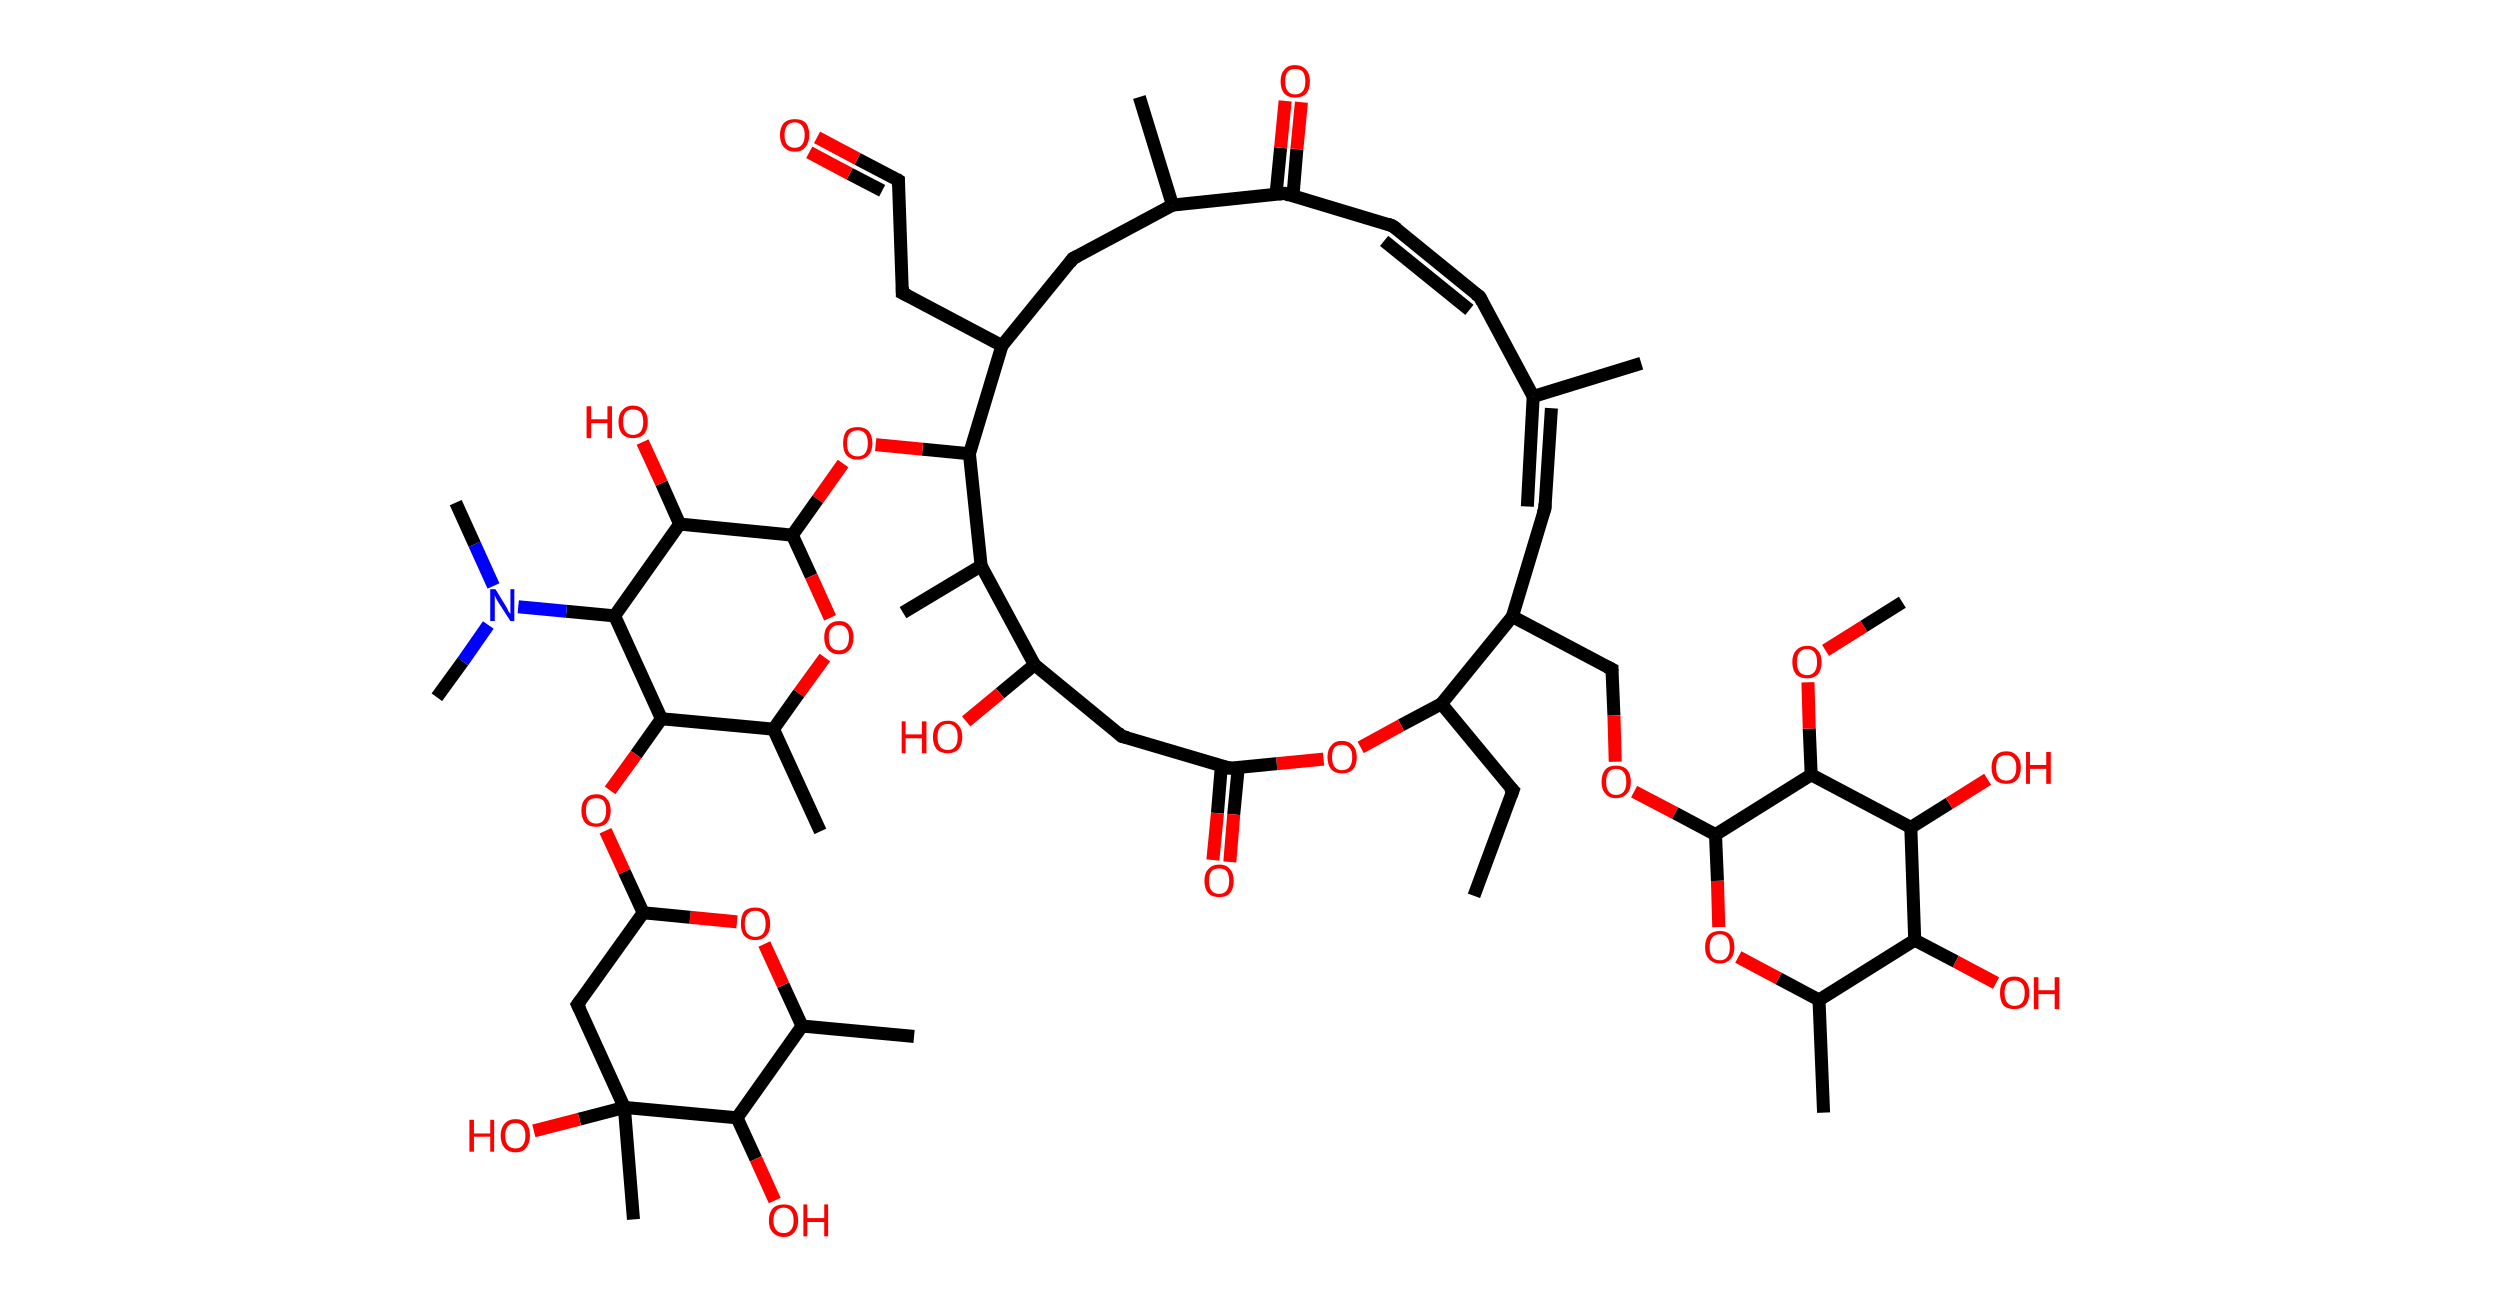 <?xml version='1.0' encoding='ASCII' standalone='yes'?>
<svg xmlns="http://www.w3.org/2000/svg" xmlns:rdkit="http://www.rdkit.org/xml" xmlns:xlink="http://www.w3.org/1999/xlink" version="1.1" baseProfile="full" xml:space="preserve" width="384px" height="200px" viewBox="0 0 384 200">
<!-- END OF HEADER -->
<rect style="opacity:1.0;fill:#FFFFFF;stroke:none" width="384.0" height="200.0" x="0.0" y="0.0"> </rect>
<path class="bond-0 atom-0 atom-1" d="M 226.4,137.6 L 232.4,121.4" style="fill:none;fill-rule:evenodd;stroke:#000000;stroke-width:2.0px;stroke-linecap:butt;stroke-linejoin:miter;stroke-opacity:1"/>
<path class="bond-1 atom-1 atom-2" d="M 232.4,121.4 L 221.4,108.1" style="fill:none;fill-rule:evenodd;stroke:#000000;stroke-width:2.0px;stroke-linecap:butt;stroke-linejoin:miter;stroke-opacity:1"/>
<path class="bond-2 atom-2 atom-3" d="M 221.4,108.1 L 215.2,111.4" style="fill:none;fill-rule:evenodd;stroke:#000000;stroke-width:2.0px;stroke-linecap:butt;stroke-linejoin:miter;stroke-opacity:1"/>
<path class="bond-2 atom-2 atom-3" d="M 215.2,111.4 L 209.0,114.8" style="fill:none;fill-rule:evenodd;stroke:#FF0000;stroke-width:2.0px;stroke-linecap:butt;stroke-linejoin:miter;stroke-opacity:1"/>
<path class="bond-3 atom-3 atom-4" d="M 203.3,116.6 L 196.1,117.3" style="fill:none;fill-rule:evenodd;stroke:#FF0000;stroke-width:2.0px;stroke-linecap:butt;stroke-linejoin:miter;stroke-opacity:1"/>
<path class="bond-3 atom-3 atom-4" d="M 196.1,117.3 L 188.9,118.0" style="fill:none;fill-rule:evenodd;stroke:#000000;stroke-width:2.0px;stroke-linecap:butt;stroke-linejoin:miter;stroke-opacity:1"/>
<path class="bond-4 atom-4 atom-5" d="M 187.6,117.7 L 187.0,124.9" style="fill:none;fill-rule:evenodd;stroke:#000000;stroke-width:2.0px;stroke-linecap:butt;stroke-linejoin:miter;stroke-opacity:1"/>
<path class="bond-4 atom-4 atom-5" d="M 187.0,124.9 L 186.3,132.1" style="fill:none;fill-rule:evenodd;stroke:#FF0000;stroke-width:2.0px;stroke-linecap:butt;stroke-linejoin:miter;stroke-opacity:1"/>
<path class="bond-4 atom-4 atom-5" d="M 190.2,117.9 L 189.5,125.1" style="fill:none;fill-rule:evenodd;stroke:#000000;stroke-width:2.0px;stroke-linecap:butt;stroke-linejoin:miter;stroke-opacity:1"/>
<path class="bond-4 atom-4 atom-5" d="M 189.5,125.1 L 188.9,132.4" style="fill:none;fill-rule:evenodd;stroke:#FF0000;stroke-width:2.0px;stroke-linecap:butt;stroke-linejoin:miter;stroke-opacity:1"/>
<path class="bond-5 atom-4 atom-6" d="M 188.9,118.0 L 172.3,113.1" style="fill:none;fill-rule:evenodd;stroke:#000000;stroke-width:2.0px;stroke-linecap:butt;stroke-linejoin:miter;stroke-opacity:1"/>
<path class="bond-6 atom-6 atom-7" d="M 172.3,113.1 L 158.9,102.1" style="fill:none;fill-rule:evenodd;stroke:#000000;stroke-width:2.0px;stroke-linecap:butt;stroke-linejoin:miter;stroke-opacity:1"/>
<path class="bond-7 atom-7 atom-8" d="M 158.9,102.1 L 153.6,106.5" style="fill:none;fill-rule:evenodd;stroke:#000000;stroke-width:2.0px;stroke-linecap:butt;stroke-linejoin:miter;stroke-opacity:1"/>
<path class="bond-7 atom-7 atom-8" d="M 153.6,106.5 L 148.4,110.8" style="fill:none;fill-rule:evenodd;stroke:#FF0000;stroke-width:2.0px;stroke-linecap:butt;stroke-linejoin:miter;stroke-opacity:1"/>
<path class="bond-8 atom-7 atom-9" d="M 158.9,102.1 L 150.7,86.9" style="fill:none;fill-rule:evenodd;stroke:#000000;stroke-width:2.0px;stroke-linecap:butt;stroke-linejoin:miter;stroke-opacity:1"/>
<path class="bond-9 atom-9 atom-10" d="M 150.7,86.9 L 138.7,94.1" style="fill:none;fill-rule:evenodd;stroke:#000000;stroke-width:2.0px;stroke-linecap:butt;stroke-linejoin:miter;stroke-opacity:1"/>
<path class="bond-10 atom-9 atom-11" d="M 150.7,86.9 L 148.9,69.7" style="fill:none;fill-rule:evenodd;stroke:#000000;stroke-width:2.0px;stroke-linecap:butt;stroke-linejoin:miter;stroke-opacity:1"/>
<path class="bond-11 atom-11 atom-12" d="M 148.9,69.7 L 141.7,69.0" style="fill:none;fill-rule:evenodd;stroke:#000000;stroke-width:2.0px;stroke-linecap:butt;stroke-linejoin:miter;stroke-opacity:1"/>
<path class="bond-11 atom-11 atom-12" d="M 141.7,69.0 L 134.5,68.3" style="fill:none;fill-rule:evenodd;stroke:#FF0000;stroke-width:2.0px;stroke-linecap:butt;stroke-linejoin:miter;stroke-opacity:1"/>
<path class="bond-12 atom-12 atom-13" d="M 129.5,71.2 L 125.6,76.7" style="fill:none;fill-rule:evenodd;stroke:#FF0000;stroke-width:2.0px;stroke-linecap:butt;stroke-linejoin:miter;stroke-opacity:1"/>
<path class="bond-12 atom-12 atom-13" d="M 125.6,76.7 L 121.7,82.2" style="fill:none;fill-rule:evenodd;stroke:#000000;stroke-width:2.0px;stroke-linecap:butt;stroke-linejoin:miter;stroke-opacity:1"/>
<path class="bond-13 atom-13 atom-14" d="M 121.7,82.2 L 124.6,88.5" style="fill:none;fill-rule:evenodd;stroke:#000000;stroke-width:2.0px;stroke-linecap:butt;stroke-linejoin:miter;stroke-opacity:1"/>
<path class="bond-13 atom-13 atom-14" d="M 124.6,88.5 L 127.5,94.9" style="fill:none;fill-rule:evenodd;stroke:#FF0000;stroke-width:2.0px;stroke-linecap:butt;stroke-linejoin:miter;stroke-opacity:1"/>
<path class="bond-14 atom-14 atom-15" d="M 126.7,101.0 L 122.7,106.5" style="fill:none;fill-rule:evenodd;stroke:#FF0000;stroke-width:2.0px;stroke-linecap:butt;stroke-linejoin:miter;stroke-opacity:1"/>
<path class="bond-14 atom-14 atom-15" d="M 122.7,106.5 L 118.8,112.0" style="fill:none;fill-rule:evenodd;stroke:#000000;stroke-width:2.0px;stroke-linecap:butt;stroke-linejoin:miter;stroke-opacity:1"/>
<path class="bond-15 atom-15 atom-16" d="M 118.8,112.0 L 126.0,127.7" style="fill:none;fill-rule:evenodd;stroke:#000000;stroke-width:2.0px;stroke-linecap:butt;stroke-linejoin:miter;stroke-opacity:1"/>
<path class="bond-16 atom-15 atom-17" d="M 118.8,112.0 L 101.6,110.4" style="fill:none;fill-rule:evenodd;stroke:#000000;stroke-width:2.0px;stroke-linecap:butt;stroke-linejoin:miter;stroke-opacity:1"/>
<path class="bond-17 atom-17 atom-18" d="M 101.6,110.4 L 97.7,115.9" style="fill:none;fill-rule:evenodd;stroke:#000000;stroke-width:2.0px;stroke-linecap:butt;stroke-linejoin:miter;stroke-opacity:1"/>
<path class="bond-17 atom-17 atom-18" d="M 97.7,115.9 L 93.7,121.4" style="fill:none;fill-rule:evenodd;stroke:#FF0000;stroke-width:2.0px;stroke-linecap:butt;stroke-linejoin:miter;stroke-opacity:1"/>
<path class="bond-18 atom-18 atom-19" d="M 93.0,127.6 L 95.9,133.9" style="fill:none;fill-rule:evenodd;stroke:#FF0000;stroke-width:2.0px;stroke-linecap:butt;stroke-linejoin:miter;stroke-opacity:1"/>
<path class="bond-18 atom-18 atom-19" d="M 95.9,133.9 L 98.8,140.2" style="fill:none;fill-rule:evenodd;stroke:#000000;stroke-width:2.0px;stroke-linecap:butt;stroke-linejoin:miter;stroke-opacity:1"/>
<path class="bond-19 atom-19 atom-20" d="M 98.8,140.2 L 88.7,154.3" style="fill:none;fill-rule:evenodd;stroke:#000000;stroke-width:2.0px;stroke-linecap:butt;stroke-linejoin:miter;stroke-opacity:1"/>
<path class="bond-20 atom-20 atom-21" d="M 88.7,154.3 L 95.9,170.1" style="fill:none;fill-rule:evenodd;stroke:#000000;stroke-width:2.0px;stroke-linecap:butt;stroke-linejoin:miter;stroke-opacity:1"/>
<path class="bond-21 atom-21 atom-22" d="M 95.9,170.1 L 97.3,187.3" style="fill:none;fill-rule:evenodd;stroke:#000000;stroke-width:2.0px;stroke-linecap:butt;stroke-linejoin:miter;stroke-opacity:1"/>
<path class="bond-22 atom-21 atom-23" d="M 95.9,170.1 L 89.0,171.9" style="fill:none;fill-rule:evenodd;stroke:#000000;stroke-width:2.0px;stroke-linecap:butt;stroke-linejoin:miter;stroke-opacity:1"/>
<path class="bond-22 atom-21 atom-23" d="M 89.0,171.9 L 82.0,173.7" style="fill:none;fill-rule:evenodd;stroke:#FF0000;stroke-width:2.0px;stroke-linecap:butt;stroke-linejoin:miter;stroke-opacity:1"/>
<path class="bond-23 atom-21 atom-24" d="M 95.9,170.1 L 113.2,171.7" style="fill:none;fill-rule:evenodd;stroke:#000000;stroke-width:2.0px;stroke-linecap:butt;stroke-linejoin:miter;stroke-opacity:1"/>
<path class="bond-24 atom-24 atom-25" d="M 113.2,171.7 L 116.1,178.0" style="fill:none;fill-rule:evenodd;stroke:#000000;stroke-width:2.0px;stroke-linecap:butt;stroke-linejoin:miter;stroke-opacity:1"/>
<path class="bond-24 atom-24 atom-25" d="M 116.1,178.0 L 119.0,184.4" style="fill:none;fill-rule:evenodd;stroke:#FF0000;stroke-width:2.0px;stroke-linecap:butt;stroke-linejoin:miter;stroke-opacity:1"/>
<path class="bond-25 atom-24 atom-26" d="M 113.2,171.7 L 123.2,157.6" style="fill:none;fill-rule:evenodd;stroke:#000000;stroke-width:2.0px;stroke-linecap:butt;stroke-linejoin:miter;stroke-opacity:1"/>
<path class="bond-26 atom-26 atom-27" d="M 123.2,157.6 L 140.4,159.2" style="fill:none;fill-rule:evenodd;stroke:#000000;stroke-width:2.0px;stroke-linecap:butt;stroke-linejoin:miter;stroke-opacity:1"/>
<path class="bond-27 atom-26 atom-28" d="M 123.2,157.6 L 120.3,151.3" style="fill:none;fill-rule:evenodd;stroke:#000000;stroke-width:2.0px;stroke-linecap:butt;stroke-linejoin:miter;stroke-opacity:1"/>
<path class="bond-27 atom-26 atom-28" d="M 120.3,151.3 L 117.4,145.0" style="fill:none;fill-rule:evenodd;stroke:#FF0000;stroke-width:2.0px;stroke-linecap:butt;stroke-linejoin:miter;stroke-opacity:1"/>
<path class="bond-28 atom-17 atom-29" d="M 101.6,110.4 L 94.4,94.6" style="fill:none;fill-rule:evenodd;stroke:#000000;stroke-width:2.0px;stroke-linecap:butt;stroke-linejoin:miter;stroke-opacity:1"/>
<path class="bond-29 atom-29 atom-30" d="M 94.4,94.6 L 87.0,93.9" style="fill:none;fill-rule:evenodd;stroke:#000000;stroke-width:2.0px;stroke-linecap:butt;stroke-linejoin:miter;stroke-opacity:1"/>
<path class="bond-29 atom-29 atom-30" d="M 87.0,93.9 L 79.6,93.2" style="fill:none;fill-rule:evenodd;stroke:#0000FF;stroke-width:2.0px;stroke-linecap:butt;stroke-linejoin:miter;stroke-opacity:1"/>
<path class="bond-30 atom-30 atom-31" d="M 75.0,96.0 L 71.1,101.6" style="fill:none;fill-rule:evenodd;stroke:#0000FF;stroke-width:2.0px;stroke-linecap:butt;stroke-linejoin:miter;stroke-opacity:1"/>
<path class="bond-30 atom-30 atom-31" d="M 71.1,101.6 L 67.1,107.1" style="fill:none;fill-rule:evenodd;stroke:#000000;stroke-width:2.0px;stroke-linecap:butt;stroke-linejoin:miter;stroke-opacity:1"/>
<path class="bond-31 atom-30 atom-32" d="M 75.8,90.0 L 72.9,83.6" style="fill:none;fill-rule:evenodd;stroke:#0000FF;stroke-width:2.0px;stroke-linecap:butt;stroke-linejoin:miter;stroke-opacity:1"/>
<path class="bond-31 atom-30 atom-32" d="M 72.9,83.6 L 70.0,77.2" style="fill:none;fill-rule:evenodd;stroke:#000000;stroke-width:2.0px;stroke-linecap:butt;stroke-linejoin:miter;stroke-opacity:1"/>
<path class="bond-32 atom-29 atom-33" d="M 94.4,94.6 L 104.4,80.5" style="fill:none;fill-rule:evenodd;stroke:#000000;stroke-width:2.0px;stroke-linecap:butt;stroke-linejoin:miter;stroke-opacity:1"/>
<path class="bond-33 atom-33 atom-34" d="M 104.4,80.5 L 101.6,74.2" style="fill:none;fill-rule:evenodd;stroke:#000000;stroke-width:2.0px;stroke-linecap:butt;stroke-linejoin:miter;stroke-opacity:1"/>
<path class="bond-33 atom-33 atom-34" d="M 101.6,74.2 L 98.7,67.9" style="fill:none;fill-rule:evenodd;stroke:#FF0000;stroke-width:2.0px;stroke-linecap:butt;stroke-linejoin:miter;stroke-opacity:1"/>
<path class="bond-34 atom-11 atom-35" d="M 148.9,69.7 L 153.9,53.1" style="fill:none;fill-rule:evenodd;stroke:#000000;stroke-width:2.0px;stroke-linecap:butt;stroke-linejoin:miter;stroke-opacity:1"/>
<path class="bond-35 atom-35 atom-36" d="M 153.9,53.1 L 138.6,45.0" style="fill:none;fill-rule:evenodd;stroke:#000000;stroke-width:2.0px;stroke-linecap:butt;stroke-linejoin:miter;stroke-opacity:1"/>
<path class="bond-36 atom-36 atom-37" d="M 138.6,45.0 L 138.0,27.7" style="fill:none;fill-rule:evenodd;stroke:#000000;stroke-width:2.0px;stroke-linecap:butt;stroke-linejoin:miter;stroke-opacity:1"/>
<path class="bond-37 atom-37 atom-38" d="M 138.0,27.7 L 131.7,24.4" style="fill:none;fill-rule:evenodd;stroke:#000000;stroke-width:2.0px;stroke-linecap:butt;stroke-linejoin:miter;stroke-opacity:1"/>
<path class="bond-37 atom-37 atom-38" d="M 131.7,24.4 L 125.5,21.1" style="fill:none;fill-rule:evenodd;stroke:#FF0000;stroke-width:2.0px;stroke-linecap:butt;stroke-linejoin:miter;stroke-opacity:1"/>
<path class="bond-37 atom-37 atom-38" d="M 135.5,29.3 L 130.5,26.7" style="fill:none;fill-rule:evenodd;stroke:#000000;stroke-width:2.0px;stroke-linecap:butt;stroke-linejoin:miter;stroke-opacity:1"/>
<path class="bond-37 atom-37 atom-38" d="M 130.5,26.7 L 124.3,23.4" style="fill:none;fill-rule:evenodd;stroke:#FF0000;stroke-width:2.0px;stroke-linecap:butt;stroke-linejoin:miter;stroke-opacity:1"/>
<path class="bond-38 atom-35 atom-39" d="M 153.9,53.1 L 164.8,39.7" style="fill:none;fill-rule:evenodd;stroke:#000000;stroke-width:2.0px;stroke-linecap:butt;stroke-linejoin:miter;stroke-opacity:1"/>
<path class="bond-39 atom-39 atom-40" d="M 164.8,39.7 L 180.1,31.5" style="fill:none;fill-rule:evenodd;stroke:#000000;stroke-width:2.0px;stroke-linecap:butt;stroke-linejoin:miter;stroke-opacity:1"/>
<path class="bond-40 atom-40 atom-41" d="M 180.1,31.5 L 175.0,14.9" style="fill:none;fill-rule:evenodd;stroke:#000000;stroke-width:2.0px;stroke-linecap:butt;stroke-linejoin:miter;stroke-opacity:1"/>
<path class="bond-41 atom-40 atom-42" d="M 180.1,31.5 L 197.3,29.7" style="fill:none;fill-rule:evenodd;stroke:#000000;stroke-width:2.0px;stroke-linecap:butt;stroke-linejoin:miter;stroke-opacity:1"/>
<path class="bond-42 atom-42 atom-43" d="M 198.6,30.1 L 199.2,22.9" style="fill:none;fill-rule:evenodd;stroke:#000000;stroke-width:2.0px;stroke-linecap:butt;stroke-linejoin:miter;stroke-opacity:1"/>
<path class="bond-42 atom-42 atom-43" d="M 199.2,22.9 L 199.9,15.7" style="fill:none;fill-rule:evenodd;stroke:#FF0000;stroke-width:2.0px;stroke-linecap:butt;stroke-linejoin:miter;stroke-opacity:1"/>
<path class="bond-42 atom-42 atom-43" d="M 196.0,29.8 L 196.7,22.7" style="fill:none;fill-rule:evenodd;stroke:#000000;stroke-width:2.0px;stroke-linecap:butt;stroke-linejoin:miter;stroke-opacity:1"/>
<path class="bond-42 atom-42 atom-43" d="M 196.7,22.7 L 197.4,15.5" style="fill:none;fill-rule:evenodd;stroke:#FF0000;stroke-width:2.0px;stroke-linecap:butt;stroke-linejoin:miter;stroke-opacity:1"/>
<path class="bond-43 atom-42 atom-44" d="M 197.3,29.7 L 213.9,34.7" style="fill:none;fill-rule:evenodd;stroke:#000000;stroke-width:2.0px;stroke-linecap:butt;stroke-linejoin:miter;stroke-opacity:1"/>
<path class="bond-44 atom-44 atom-45" d="M 213.9,34.7 L 227.3,45.6" style="fill:none;fill-rule:evenodd;stroke:#000000;stroke-width:2.0px;stroke-linecap:butt;stroke-linejoin:miter;stroke-opacity:1"/>
<path class="bond-44 atom-44 atom-45" d="M 212.6,37.0 L 225.7,47.6" style="fill:none;fill-rule:evenodd;stroke:#000000;stroke-width:2.0px;stroke-linecap:butt;stroke-linejoin:miter;stroke-opacity:1"/>
<path class="bond-45 atom-45 atom-46" d="M 227.3,45.6 L 235.5,60.9" style="fill:none;fill-rule:evenodd;stroke:#000000;stroke-width:2.0px;stroke-linecap:butt;stroke-linejoin:miter;stroke-opacity:1"/>
<path class="bond-46 atom-46 atom-47" d="M 235.5,60.9 L 252.1,55.8" style="fill:none;fill-rule:evenodd;stroke:#000000;stroke-width:2.0px;stroke-linecap:butt;stroke-linejoin:miter;stroke-opacity:1"/>
<path class="bond-47 atom-46 atom-48" d="M 238.3,62.7 L 237.3,78.1" style="fill:none;fill-rule:evenodd;stroke:#000000;stroke-width:2.0px;stroke-linecap:butt;stroke-linejoin:miter;stroke-opacity:1"/>
<path class="bond-47 atom-46 atom-48" d="M 235.5,60.9 L 234.6,77.8" style="fill:none;fill-rule:evenodd;stroke:#000000;stroke-width:2.0px;stroke-linecap:butt;stroke-linejoin:miter;stroke-opacity:1"/>
<path class="bond-48 atom-48 atom-49" d="M 237.3,78.1 L 232.3,94.7" style="fill:none;fill-rule:evenodd;stroke:#000000;stroke-width:2.0px;stroke-linecap:butt;stroke-linejoin:miter;stroke-opacity:1"/>
<path class="bond-49 atom-49 atom-50" d="M 232.3,94.7 L 247.6,102.8" style="fill:none;fill-rule:evenodd;stroke:#000000;stroke-width:2.0px;stroke-linecap:butt;stroke-linejoin:miter;stroke-opacity:1"/>
<path class="bond-50 atom-50 atom-51" d="M 247.6,102.8 L 247.9,109.9" style="fill:none;fill-rule:evenodd;stroke:#000000;stroke-width:2.0px;stroke-linecap:butt;stroke-linejoin:miter;stroke-opacity:1"/>
<path class="bond-50 atom-50 atom-51" d="M 247.9,109.9 L 248.1,117.0" style="fill:none;fill-rule:evenodd;stroke:#FF0000;stroke-width:2.0px;stroke-linecap:butt;stroke-linejoin:miter;stroke-opacity:1"/>
<path class="bond-51 atom-51 atom-52" d="M 251.0,121.6 L 257.3,124.9" style="fill:none;fill-rule:evenodd;stroke:#FF0000;stroke-width:2.0px;stroke-linecap:butt;stroke-linejoin:miter;stroke-opacity:1"/>
<path class="bond-51 atom-51 atom-52" d="M 257.3,124.9 L 263.5,128.2" style="fill:none;fill-rule:evenodd;stroke:#000000;stroke-width:2.0px;stroke-linecap:butt;stroke-linejoin:miter;stroke-opacity:1"/>
<path class="bond-52 atom-52 atom-53" d="M 263.5,128.2 L 263.8,135.3" style="fill:none;fill-rule:evenodd;stroke:#000000;stroke-width:2.0px;stroke-linecap:butt;stroke-linejoin:miter;stroke-opacity:1"/>
<path class="bond-52 atom-52 atom-53" d="M 263.8,135.3 L 264.0,142.4" style="fill:none;fill-rule:evenodd;stroke:#FF0000;stroke-width:2.0px;stroke-linecap:butt;stroke-linejoin:miter;stroke-opacity:1"/>
<path class="bond-53 atom-53 atom-54" d="M 267.0,147.0 L 273.2,150.3" style="fill:none;fill-rule:evenodd;stroke:#FF0000;stroke-width:2.0px;stroke-linecap:butt;stroke-linejoin:miter;stroke-opacity:1"/>
<path class="bond-53 atom-53 atom-54" d="M 273.2,150.3 L 279.4,153.6" style="fill:none;fill-rule:evenodd;stroke:#000000;stroke-width:2.0px;stroke-linecap:butt;stroke-linejoin:miter;stroke-opacity:1"/>
<path class="bond-54 atom-54 atom-55" d="M 279.4,153.6 L 280.1,170.9" style="fill:none;fill-rule:evenodd;stroke:#000000;stroke-width:2.0px;stroke-linecap:butt;stroke-linejoin:miter;stroke-opacity:1"/>
<path class="bond-55 atom-54 atom-56" d="M 279.4,153.6 L 294.1,144.4" style="fill:none;fill-rule:evenodd;stroke:#000000;stroke-width:2.0px;stroke-linecap:butt;stroke-linejoin:miter;stroke-opacity:1"/>
<path class="bond-56 atom-56 atom-57" d="M 294.1,144.4 L 300.4,147.7" style="fill:none;fill-rule:evenodd;stroke:#000000;stroke-width:2.0px;stroke-linecap:butt;stroke-linejoin:miter;stroke-opacity:1"/>
<path class="bond-56 atom-56 atom-57" d="M 300.4,147.7 L 306.6,151.0" style="fill:none;fill-rule:evenodd;stroke:#FF0000;stroke-width:2.0px;stroke-linecap:butt;stroke-linejoin:miter;stroke-opacity:1"/>
<path class="bond-57 atom-56 atom-58" d="M 294.1,144.4 L 293.5,127.1" style="fill:none;fill-rule:evenodd;stroke:#000000;stroke-width:2.0px;stroke-linecap:butt;stroke-linejoin:miter;stroke-opacity:1"/>
<path class="bond-58 atom-58 atom-59" d="M 293.5,127.1 L 299.4,123.4" style="fill:none;fill-rule:evenodd;stroke:#000000;stroke-width:2.0px;stroke-linecap:butt;stroke-linejoin:miter;stroke-opacity:1"/>
<path class="bond-58 atom-58 atom-59" d="M 299.4,123.4 L 305.3,119.7" style="fill:none;fill-rule:evenodd;stroke:#FF0000;stroke-width:2.0px;stroke-linecap:butt;stroke-linejoin:miter;stroke-opacity:1"/>
<path class="bond-59 atom-58 atom-60" d="M 293.5,127.1 L 278.2,119.0" style="fill:none;fill-rule:evenodd;stroke:#000000;stroke-width:2.0px;stroke-linecap:butt;stroke-linejoin:miter;stroke-opacity:1"/>
<path class="bond-60 atom-60 atom-61" d="M 278.2,119.0 L 277.9,111.9" style="fill:none;fill-rule:evenodd;stroke:#000000;stroke-width:2.0px;stroke-linecap:butt;stroke-linejoin:miter;stroke-opacity:1"/>
<path class="bond-60 atom-60 atom-61" d="M 277.9,111.9 L 277.7,104.8" style="fill:none;fill-rule:evenodd;stroke:#FF0000;stroke-width:2.0px;stroke-linecap:butt;stroke-linejoin:miter;stroke-opacity:1"/>
<path class="bond-61 atom-61 atom-62" d="M 280.4,99.9 L 286.3,96.2" style="fill:none;fill-rule:evenodd;stroke:#FF0000;stroke-width:2.0px;stroke-linecap:butt;stroke-linejoin:miter;stroke-opacity:1"/>
<path class="bond-61 atom-61 atom-62" d="M 286.3,96.2 L 292.2,92.5" style="fill:none;fill-rule:evenodd;stroke:#000000;stroke-width:2.0px;stroke-linecap:butt;stroke-linejoin:miter;stroke-opacity:1"/>
<path class="bond-62 atom-49 atom-2" d="M 232.3,94.7 L 221.4,108.1" style="fill:none;fill-rule:evenodd;stroke:#000000;stroke-width:2.0px;stroke-linecap:butt;stroke-linejoin:miter;stroke-opacity:1"/>
<path class="bond-63 atom-60 atom-52" d="M 278.2,119.0 L 263.5,128.2" style="fill:none;fill-rule:evenodd;stroke:#000000;stroke-width:2.0px;stroke-linecap:butt;stroke-linejoin:miter;stroke-opacity:1"/>
<path class="bond-64 atom-33 atom-13" d="M 104.4,80.5 L 121.7,82.2" style="fill:none;fill-rule:evenodd;stroke:#000000;stroke-width:2.0px;stroke-linecap:butt;stroke-linejoin:miter;stroke-opacity:1"/>
<path class="bond-65 atom-28 atom-19" d="M 113.2,141.6 L 106.0,140.9" style="fill:none;fill-rule:evenodd;stroke:#FF0000;stroke-width:2.0px;stroke-linecap:butt;stroke-linejoin:miter;stroke-opacity:1"/>
<path class="bond-65 atom-28 atom-19" d="M 106.0,140.9 L 98.8,140.2" style="fill:none;fill-rule:evenodd;stroke:#000000;stroke-width:2.0px;stroke-linecap:butt;stroke-linejoin:miter;stroke-opacity:1"/>
<path d="M 232.1,122.2 L 232.4,121.4 L 231.8,120.8" style="fill:none;stroke:#000000;stroke-width:2.0px;stroke-linecap:butt;stroke-linejoin:miter;stroke-opacity:1;"/>
<path d="M 189.3,118.0 L 188.9,118.0 L 188.1,117.8" style="fill:none;stroke:#000000;stroke-width:2.0px;stroke-linecap:butt;stroke-linejoin:miter;stroke-opacity:1;"/>
<path d="M 173.2,113.3 L 172.3,113.1 L 171.7,112.5" style="fill:none;stroke:#000000;stroke-width:2.0px;stroke-linecap:butt;stroke-linejoin:miter;stroke-opacity:1;"/>
<path d="M 89.2,153.6 L 88.7,154.3 L 89.1,155.1" style="fill:none;stroke:#000000;stroke-width:2.0px;stroke-linecap:butt;stroke-linejoin:miter;stroke-opacity:1;"/>
<path d="M 139.4,45.4 L 138.6,45.0 L 138.6,44.1" style="fill:none;stroke:#000000;stroke-width:2.0px;stroke-linecap:butt;stroke-linejoin:miter;stroke-opacity:1;"/>
<path d="M 138.0,28.6 L 138.0,27.7 L 137.7,27.5" style="fill:none;stroke:#000000;stroke-width:2.0px;stroke-linecap:butt;stroke-linejoin:miter;stroke-opacity:1;"/>
<path d="M 164.3,40.4 L 164.8,39.7 L 165.6,39.3" style="fill:none;stroke:#000000;stroke-width:2.0px;stroke-linecap:butt;stroke-linejoin:miter;stroke-opacity:1;"/>
<path d="M 196.4,29.8 L 197.3,29.7 L 198.1,30.0" style="fill:none;stroke:#000000;stroke-width:2.0px;stroke-linecap:butt;stroke-linejoin:miter;stroke-opacity:1;"/>
<path d="M 213.1,34.4 L 213.9,34.7 L 214.6,35.2" style="fill:none;stroke:#000000;stroke-width:2.0px;stroke-linecap:butt;stroke-linejoin:miter;stroke-opacity:1;"/>
<path d="M 226.6,45.1 L 227.3,45.6 L 227.7,46.4" style="fill:none;stroke:#000000;stroke-width:2.0px;stroke-linecap:butt;stroke-linejoin:miter;stroke-opacity:1;"/>
<path d="M 237.3,77.3 L 237.3,78.1 L 237.0,78.9" style="fill:none;stroke:#000000;stroke-width:2.0px;stroke-linecap:butt;stroke-linejoin:miter;stroke-opacity:1;"/>
<path d="M 246.8,102.4 L 247.6,102.8 L 247.6,103.1" style="fill:none;stroke:#000000;stroke-width:2.0px;stroke-linecap:butt;stroke-linejoin:miter;stroke-opacity:1;"/>
<path class="atom-3" d="M 203.9 116.3 Q 203.9 115.1, 204.5 114.5 Q 205.0 113.8, 206.1 113.8 Q 207.2 113.8, 207.8 114.5 Q 208.4 115.1, 208.4 116.3 Q 208.4 117.5, 207.8 118.2 Q 207.2 118.8, 206.1 118.8 Q 205.1 118.8, 204.5 118.2 Q 203.9 117.5, 203.9 116.3 M 206.1 118.3 Q 206.9 118.3, 207.3 117.8 Q 207.7 117.3, 207.7 116.3 Q 207.7 115.3, 207.3 114.9 Q 206.9 114.4, 206.1 114.4 Q 205.4 114.4, 205.0 114.8 Q 204.6 115.3, 204.6 116.3 Q 204.6 117.3, 205.0 117.8 Q 205.4 118.3, 206.1 118.3 " fill="#FF0000"/>
<path class="atom-5" d="M 185.0 135.3 Q 185.0 134.1, 185.6 133.5 Q 186.2 132.8, 187.3 132.8 Q 188.4 132.8, 188.9 133.5 Q 189.5 134.1, 189.5 135.3 Q 189.5 136.5, 188.9 137.2 Q 188.4 137.8, 187.3 137.8 Q 186.2 137.8, 185.6 137.2 Q 185.0 136.5, 185.0 135.3 M 187.3 137.3 Q 188.0 137.3, 188.4 136.8 Q 188.8 136.3, 188.8 135.3 Q 188.8 134.3, 188.4 133.8 Q 188.0 133.4, 187.3 133.4 Q 186.5 133.4, 186.1 133.8 Q 185.7 134.3, 185.7 135.3 Q 185.7 136.3, 186.1 136.8 Q 186.5 137.3, 187.3 137.3 " fill="#FF0000"/>
<path class="atom-8" d="M 138.5 110.8 L 139.1 110.8 L 139.1 112.8 L 141.6 112.8 L 141.6 110.8 L 142.3 110.8 L 142.3 115.7 L 141.6 115.7 L 141.6 113.4 L 139.1 113.4 L 139.1 115.7 L 138.5 115.7 L 138.5 110.8 " fill="#FF0000"/>
<path class="atom-8" d="M 143.3 113.2 Q 143.3 112.0, 143.9 111.4 Q 144.5 110.7, 145.6 110.7 Q 146.7 110.7, 147.2 111.4 Q 147.8 112.0, 147.8 113.2 Q 147.8 114.4, 147.2 115.1 Q 146.6 115.7, 145.6 115.7 Q 144.5 115.7, 143.9 115.1 Q 143.3 114.4, 143.3 113.2 M 145.6 115.2 Q 146.3 115.2, 146.7 114.7 Q 147.1 114.2, 147.1 113.2 Q 147.1 112.2, 146.7 111.7 Q 146.3 111.2, 145.6 111.2 Q 144.8 111.2, 144.4 111.7 Q 144.0 112.2, 144.0 113.2 Q 144.0 114.2, 144.4 114.7 Q 144.8 115.2, 145.6 115.2 " fill="#FF0000"/>
<path class="atom-12" d="M 129.5 68.1 Q 129.5 66.9, 130.0 66.2 Q 130.6 65.6, 131.7 65.6 Q 132.8 65.6, 133.4 66.2 Q 134.0 66.9, 134.0 68.1 Q 134.0 69.3, 133.4 69.9 Q 132.8 70.6, 131.7 70.6 Q 130.6 70.6, 130.0 69.9 Q 129.5 69.3, 129.5 68.1 M 131.7 70.1 Q 132.5 70.1, 132.9 69.6 Q 133.3 69.0, 133.3 68.1 Q 133.3 67.1, 132.9 66.6 Q 132.5 66.1, 131.7 66.1 Q 131.0 66.1, 130.5 66.6 Q 130.1 67.1, 130.1 68.1 Q 130.1 69.1, 130.5 69.6 Q 131.0 70.1, 131.7 70.1 " fill="#FF0000"/>
<path class="atom-14" d="M 126.6 97.9 Q 126.6 96.7, 127.2 96.1 Q 127.8 95.4, 128.9 95.4 Q 130.0 95.4, 130.5 96.1 Q 131.1 96.7, 131.1 97.9 Q 131.1 99.1, 130.5 99.8 Q 129.9 100.5, 128.9 100.5 Q 127.8 100.5, 127.2 99.8 Q 126.6 99.1, 126.6 97.9 M 128.9 99.9 Q 129.6 99.9, 130.0 99.4 Q 130.4 98.9, 130.4 97.9 Q 130.4 97.0, 130.0 96.5 Q 129.6 96.0, 128.9 96.0 Q 128.1 96.0, 127.7 96.5 Q 127.3 96.9, 127.3 97.9 Q 127.3 98.9, 127.7 99.4 Q 128.1 99.9, 128.9 99.9 " fill="#FF0000"/>
<path class="atom-18" d="M 89.3 124.5 Q 89.3 123.3, 89.9 122.7 Q 90.5 122.0, 91.6 122.0 Q 92.7 122.0, 93.2 122.7 Q 93.8 123.3, 93.8 124.5 Q 93.8 125.7, 93.2 126.4 Q 92.6 127.0, 91.6 127.0 Q 90.5 127.0, 89.9 126.4 Q 89.3 125.7, 89.3 124.5 M 91.6 126.5 Q 92.3 126.5, 92.7 126.0 Q 93.1 125.5, 93.1 124.5 Q 93.1 123.5, 92.7 123.0 Q 92.3 122.6, 91.6 122.6 Q 90.8 122.6, 90.4 123.0 Q 90.0 123.5, 90.0 124.5 Q 90.0 125.5, 90.4 126.0 Q 90.8 126.5, 91.6 126.5 " fill="#FF0000"/>
<path class="atom-23" d="M 72.1 172.0 L 72.8 172.0 L 72.8 174.1 L 75.3 174.1 L 75.3 172.0 L 75.9 172.0 L 75.9 176.9 L 75.3 176.9 L 75.3 174.6 L 72.8 174.6 L 72.8 176.9 L 72.1 176.9 L 72.1 172.0 " fill="#FF0000"/>
<path class="atom-23" d="M 76.9 174.4 Q 76.9 173.3, 77.5 172.6 Q 78.1 171.9, 79.2 171.9 Q 80.3 171.9, 80.9 172.6 Q 81.4 173.3, 81.4 174.4 Q 81.4 175.6, 80.8 176.3 Q 80.3 177.0, 79.2 177.0 Q 78.1 177.0, 77.5 176.3 Q 76.9 175.6, 76.9 174.4 M 79.2 176.4 Q 79.9 176.4, 80.3 175.9 Q 80.7 175.4, 80.7 174.4 Q 80.7 173.5, 80.3 173.0 Q 79.9 172.5, 79.2 172.5 Q 78.4 172.5, 78.0 173.0 Q 77.6 173.5, 77.6 174.4 Q 77.6 175.4, 78.0 175.9 Q 78.4 176.4, 79.2 176.4 " fill="#FF0000"/>
<path class="atom-25" d="M 118.1 187.5 Q 118.1 186.3, 118.7 185.6 Q 119.3 185.0, 120.4 185.0 Q 121.5 185.0, 122.0 185.6 Q 122.6 186.3, 122.6 187.5 Q 122.6 188.6, 122.0 189.3 Q 121.4 190.0, 120.4 190.0 Q 119.3 190.0, 118.7 189.3 Q 118.1 188.7, 118.1 187.5 M 120.4 189.4 Q 121.1 189.4, 121.5 188.9 Q 121.9 188.4, 121.9 187.5 Q 121.9 186.5, 121.5 186.0 Q 121.1 185.5, 120.4 185.5 Q 119.6 185.5, 119.2 186.0 Q 118.8 186.5, 118.8 187.5 Q 118.8 188.4, 119.2 188.9 Q 119.6 189.4, 120.4 189.4 " fill="#FF0000"/>
<path class="atom-25" d="M 123.4 185.0 L 124.0 185.0 L 124.0 187.1 L 126.6 187.1 L 126.6 185.0 L 127.2 185.0 L 127.2 189.9 L 126.6 189.9 L 126.6 187.7 L 124.0 187.7 L 124.0 189.9 L 123.4 189.9 L 123.4 185.0 " fill="#FF0000"/>
<path class="atom-28" d="M 113.8 141.9 Q 113.8 140.7, 114.3 140.0 Q 114.9 139.4, 116.0 139.4 Q 117.1 139.4, 117.7 140.0 Q 118.3 140.7, 118.3 141.9 Q 118.3 143.1, 117.7 143.7 Q 117.1 144.4, 116.0 144.4 Q 114.9 144.4, 114.3 143.7 Q 113.8 143.1, 113.8 141.9 M 116.0 143.9 Q 116.8 143.9, 117.2 143.4 Q 117.6 142.9, 117.6 141.9 Q 117.6 140.9, 117.2 140.4 Q 116.8 139.9, 116.0 139.9 Q 115.3 139.9, 114.8 140.4 Q 114.4 140.9, 114.4 141.9 Q 114.4 142.9, 114.8 143.4 Q 115.3 143.9, 116.0 143.9 " fill="#FF0000"/>
<path class="atom-30" d="M 76.1 90.5 L 77.7 93.1 Q 77.9 93.4, 78.1 93.9 Q 78.4 94.3, 78.4 94.3 L 78.4 90.5 L 79.0 90.5 L 79.0 95.4 L 78.4 95.4 L 76.6 92.6 Q 76.4 92.3, 76.2 91.9 Q 76.0 91.5, 76.0 91.4 L 76.0 95.4 L 75.3 95.4 L 75.3 90.5 L 76.1 90.5 " fill="#0000FF"/>
<path class="atom-34" d="M 90.1 62.4 L 90.8 62.4 L 90.8 64.4 L 93.3 64.4 L 93.3 62.4 L 94.0 62.4 L 94.0 67.3 L 93.3 67.3 L 93.3 65.0 L 90.8 65.0 L 90.8 67.3 L 90.1 67.3 L 90.1 62.4 " fill="#FF0000"/>
<path class="atom-34" d="M 95.0 64.8 Q 95.0 63.6, 95.6 63.0 Q 96.2 62.3, 97.2 62.3 Q 98.3 62.3, 98.9 63.0 Q 99.5 63.6, 99.5 64.8 Q 99.5 66.0, 98.9 66.7 Q 98.3 67.3, 97.2 67.3 Q 96.2 67.3, 95.6 66.7 Q 95.0 66.0, 95.0 64.8 M 97.2 66.8 Q 98.0 66.8, 98.4 66.3 Q 98.8 65.8, 98.8 64.8 Q 98.8 63.8, 98.4 63.3 Q 98.0 62.9, 97.2 62.9 Q 96.5 62.9, 96.1 63.3 Q 95.7 63.8, 95.7 64.8 Q 95.7 65.8, 96.1 66.3 Q 96.5 66.8, 97.2 66.8 " fill="#FF0000"/>
<path class="atom-38" d="M 119.8 20.7 Q 119.8 19.6, 120.4 18.9 Q 121.0 18.3, 122.1 18.3 Q 123.2 18.3, 123.8 18.9 Q 124.3 19.6, 124.3 20.7 Q 124.3 21.9, 123.7 22.6 Q 123.2 23.3, 122.1 23.3 Q 121.0 23.3, 120.4 22.6 Q 119.8 21.9, 119.8 20.7 M 122.1 22.7 Q 122.8 22.7, 123.2 22.2 Q 123.6 21.7, 123.6 20.7 Q 123.6 19.8, 123.2 19.3 Q 122.8 18.8, 122.1 18.8 Q 121.3 18.8, 120.9 19.3 Q 120.5 19.8, 120.5 20.7 Q 120.5 21.7, 120.9 22.2 Q 121.3 22.7, 122.1 22.7 " fill="#FF0000"/>
<path class="atom-43" d="M 196.7 12.5 Q 196.7 11.3, 197.3 10.7 Q 197.8 10.0, 198.9 10.0 Q 200.0 10.0, 200.6 10.7 Q 201.2 11.3, 201.2 12.5 Q 201.2 13.7, 200.6 14.4 Q 200.0 15.0, 198.9 15.0 Q 197.9 15.0, 197.3 14.4 Q 196.7 13.7, 196.7 12.5 M 198.9 14.5 Q 199.7 14.5, 200.1 14.0 Q 200.5 13.5, 200.5 12.5 Q 200.5 11.5, 200.1 11.0 Q 199.7 10.6, 198.9 10.6 Q 198.2 10.6, 197.8 11.0 Q 197.4 11.5, 197.4 12.5 Q 197.4 13.5, 197.8 14.0 Q 198.2 14.5, 198.9 14.5 " fill="#FF0000"/>
<path class="atom-51" d="M 246.0 120.1 Q 246.0 118.9, 246.6 118.2 Q 247.1 117.6, 248.2 117.6 Q 249.3 117.6, 249.9 118.2 Q 250.5 118.9, 250.5 120.1 Q 250.5 121.3, 249.9 121.9 Q 249.3 122.6, 248.2 122.6 Q 247.1 122.6, 246.6 121.9 Q 246.0 121.3, 246.0 120.1 M 248.2 122.1 Q 249.0 122.1, 249.4 121.6 Q 249.8 121.1, 249.8 120.1 Q 249.8 119.1, 249.4 118.6 Q 249.0 118.1, 248.2 118.1 Q 247.5 118.1, 247.1 118.6 Q 246.7 119.1, 246.7 120.1 Q 246.7 121.1, 247.1 121.6 Q 247.5 122.1, 248.2 122.1 " fill="#FF0000"/>
<path class="atom-53" d="M 261.9 145.5 Q 261.9 144.3, 262.5 143.6 Q 263.1 143.0, 264.2 143.0 Q 265.2 143.0, 265.8 143.6 Q 266.4 144.3, 266.4 145.5 Q 266.4 146.7, 265.8 147.3 Q 265.2 148.0, 264.2 148.0 Q 263.1 148.0, 262.5 147.3 Q 261.9 146.7, 261.9 145.5 M 264.2 147.5 Q 264.9 147.5, 265.3 147.0 Q 265.7 146.5, 265.7 145.5 Q 265.7 144.5, 265.3 144.0 Q 264.9 143.5, 264.2 143.5 Q 263.4 143.5, 263.0 144.0 Q 262.6 144.5, 262.6 145.5 Q 262.6 146.5, 263.0 147.0 Q 263.4 147.5, 264.2 147.5 " fill="#FF0000"/>
<path class="atom-57" d="M 307.2 152.5 Q 307.2 151.3, 307.7 150.7 Q 308.3 150.0, 309.4 150.0 Q 310.5 150.0, 311.1 150.7 Q 311.7 151.3, 311.7 152.5 Q 311.7 153.7, 311.1 154.4 Q 310.5 155.0, 309.4 155.0 Q 308.3 155.0, 307.7 154.4 Q 307.2 153.7, 307.2 152.5 M 309.4 154.5 Q 310.2 154.5, 310.6 154.0 Q 311.0 153.5, 311.0 152.5 Q 311.0 151.5, 310.6 151.1 Q 310.2 150.6, 309.4 150.6 Q 308.7 150.6, 308.3 151.0 Q 307.9 151.5, 307.9 152.5 Q 307.9 153.5, 308.3 154.0 Q 308.7 154.5, 309.4 154.5 " fill="#FF0000"/>
<path class="atom-57" d="M 312.4 150.1 L 313.1 150.1 L 313.1 152.1 L 315.6 152.1 L 315.6 150.1 L 316.3 150.1 L 316.3 155.0 L 315.6 155.0 L 315.6 152.7 L 313.1 152.7 L 313.1 155.0 L 312.4 155.0 L 312.4 150.1 " fill="#FF0000"/>
<path class="atom-59" d="M 305.9 117.9 Q 305.9 116.7, 306.5 116.1 Q 307.1 115.4, 308.2 115.4 Q 309.2 115.4, 309.8 116.1 Q 310.4 116.7, 310.4 117.9 Q 310.4 119.1, 309.8 119.8 Q 309.2 120.4, 308.2 120.4 Q 307.1 120.4, 306.5 119.8 Q 305.9 119.1, 305.9 117.9 M 308.2 119.9 Q 308.9 119.9, 309.3 119.4 Q 309.7 118.9, 309.7 117.9 Q 309.7 116.9, 309.3 116.5 Q 308.9 116.0, 308.2 116.0 Q 307.4 116.0, 307.0 116.4 Q 306.6 116.9, 306.6 117.9 Q 306.6 118.9, 307.0 119.4 Q 307.4 119.9, 308.2 119.9 " fill="#FF0000"/>
<path class="atom-59" d="M 311.2 115.5 L 311.8 115.5 L 311.8 117.5 L 314.3 117.5 L 314.3 115.5 L 315.0 115.5 L 315.0 120.4 L 314.3 120.4 L 314.3 118.1 L 311.8 118.1 L 311.8 120.4 L 311.2 120.4 L 311.2 115.5 " fill="#FF0000"/>
<path class="atom-61" d="M 275.3 101.7 Q 275.3 100.5, 275.9 99.9 Q 276.5 99.2, 277.6 99.2 Q 278.7 99.2, 279.2 99.9 Q 279.8 100.5, 279.8 101.7 Q 279.8 102.9, 279.2 103.6 Q 278.6 104.2, 277.6 104.2 Q 276.5 104.2, 275.9 103.6 Q 275.3 102.9, 275.3 101.7 M 277.6 103.7 Q 278.3 103.7, 278.7 103.2 Q 279.1 102.7, 279.1 101.7 Q 279.1 100.7, 278.7 100.2 Q 278.3 99.7, 277.6 99.7 Q 276.8 99.7, 276.4 100.2 Q 276.0 100.7, 276.0 101.7 Q 276.0 102.7, 276.4 103.2 Q 276.8 103.7, 277.6 103.7 " fill="#FF0000"/>
</svg>
